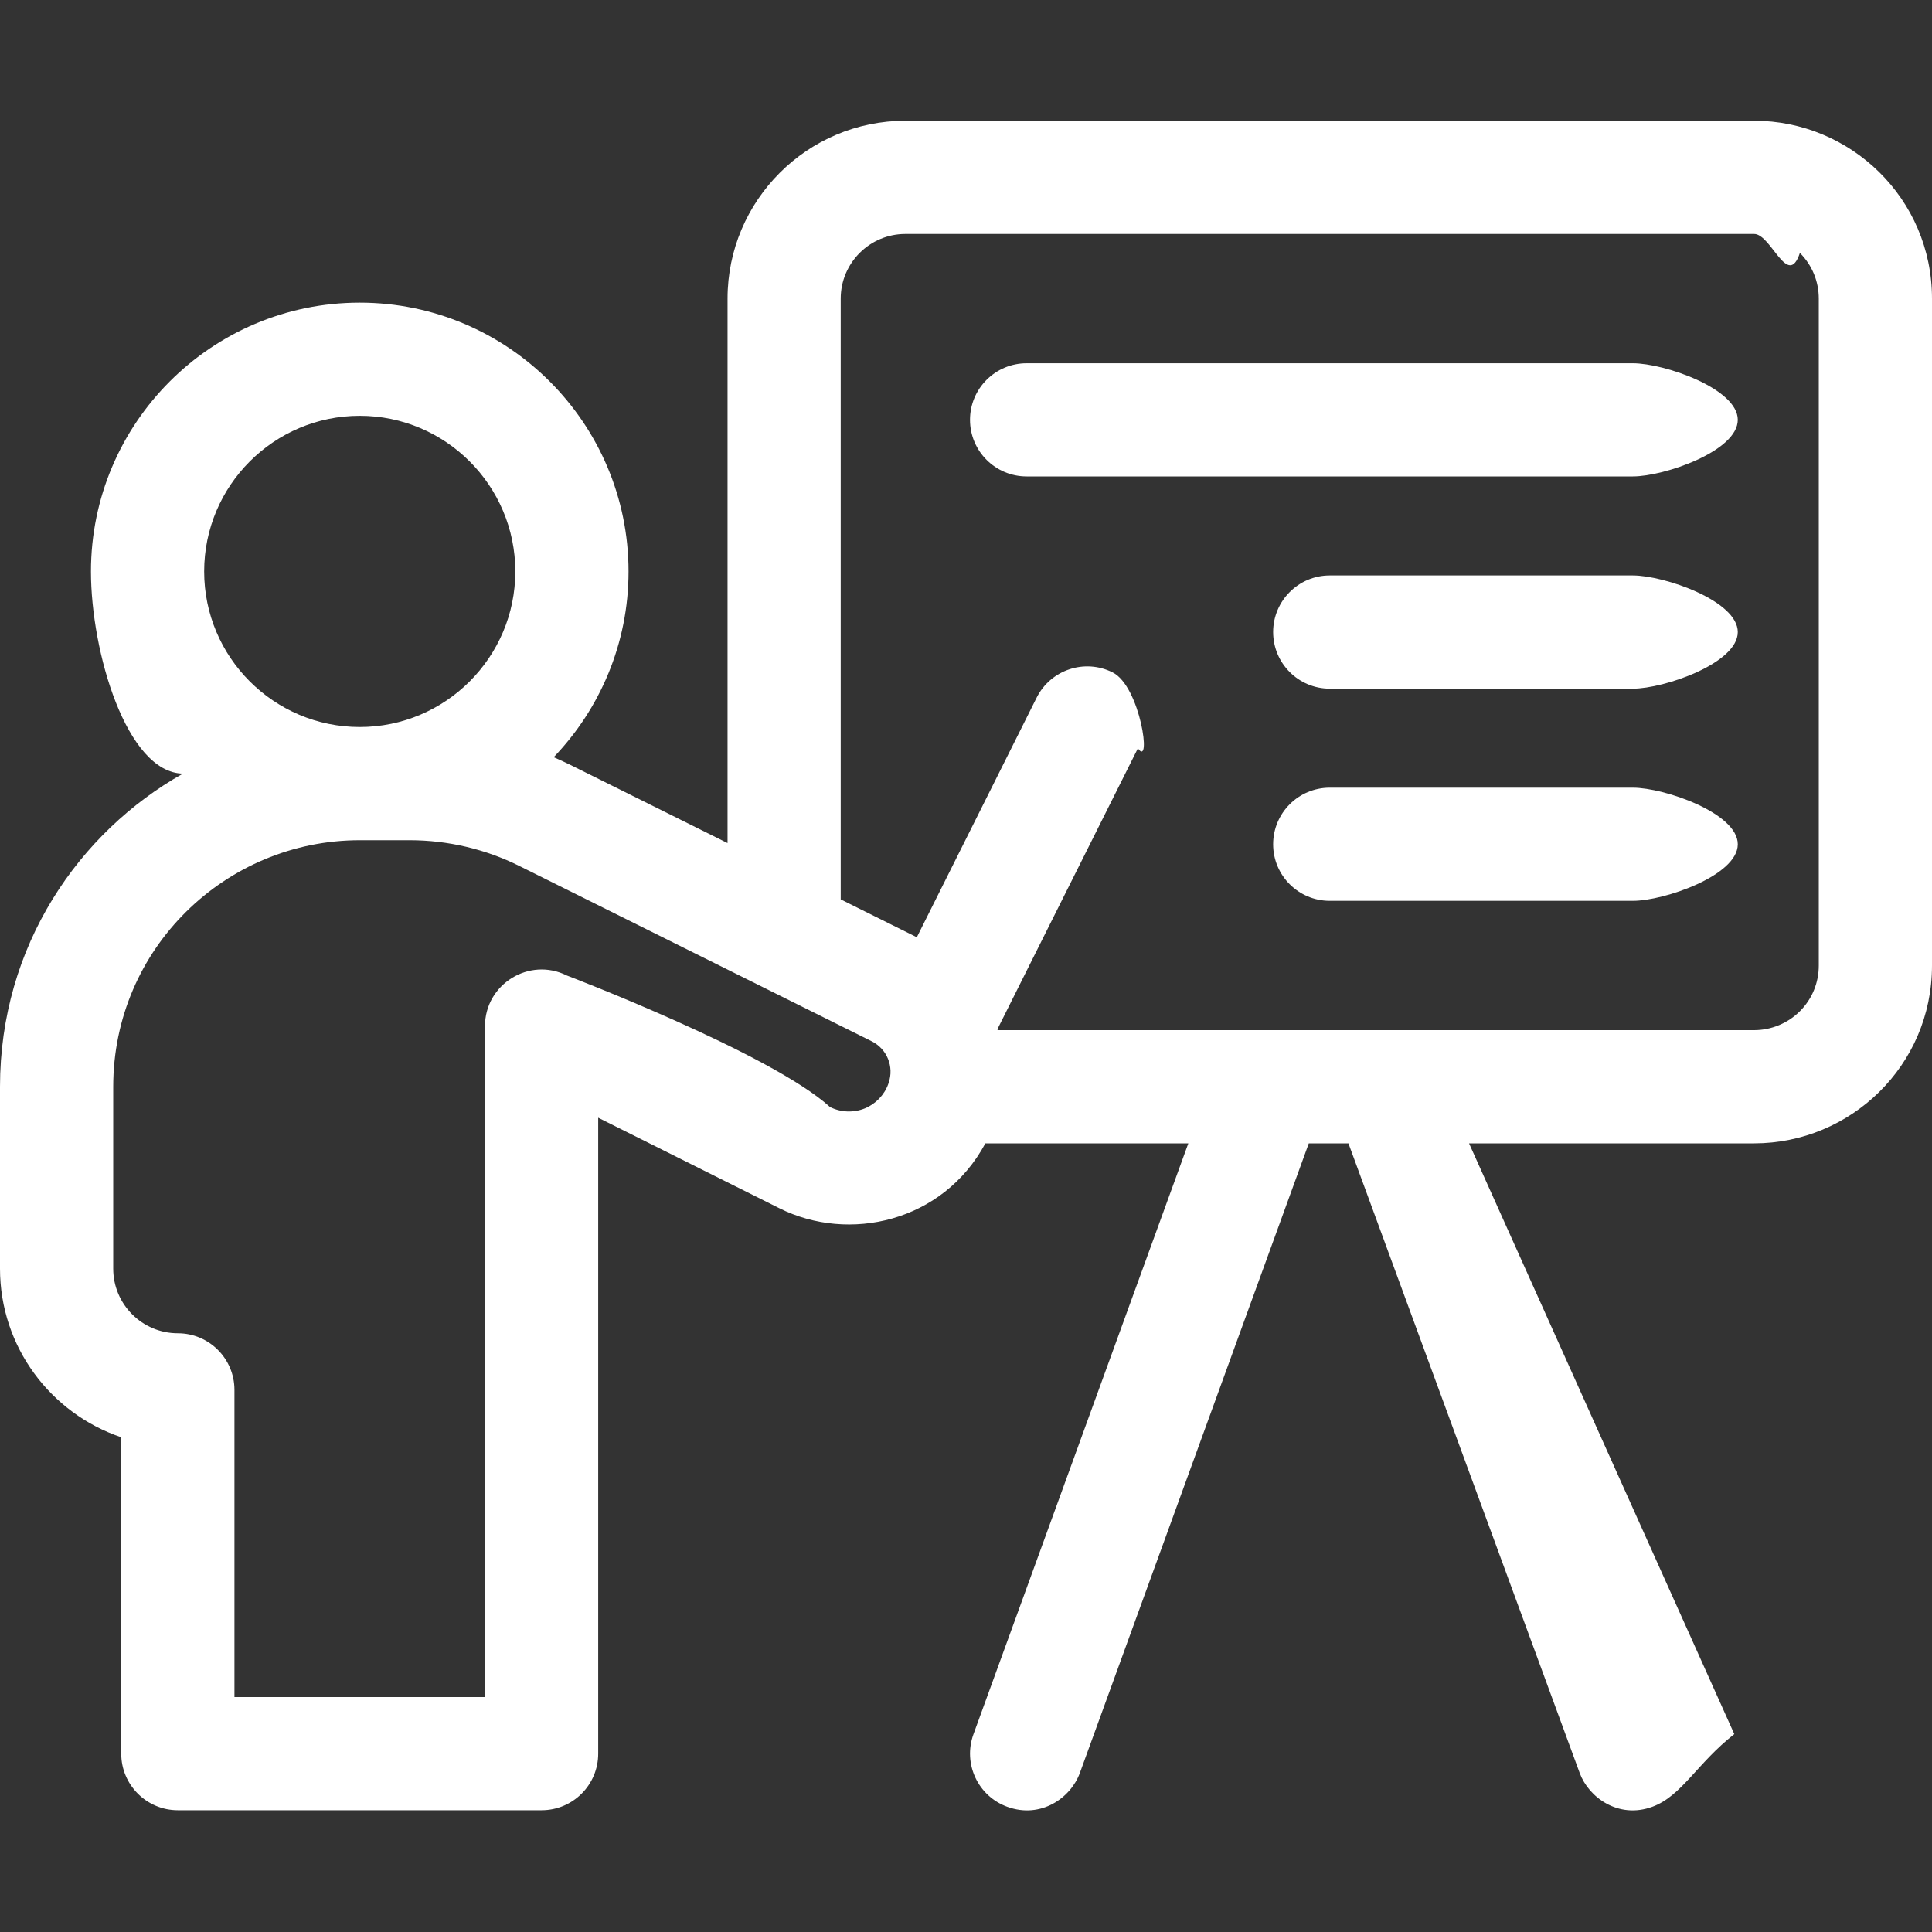 <svg width="40" height="40" viewBox="0 0 40 40" fill="none" xmlns="http://www.w3.org/2000/svg">
<rect x="0" y="0" width="40" height="40" fill="#333333" stroke="none"/>
<g clip-path="url(#clip0_419_11409)">
<path d="M36.318 2.5H18.745C16.715 2.5 15.063 4.152 15.063 6.182V17.455L11.8 15.832C11.69 15.778 11.578 15.726 11.464 15.677C12.422 14.677 13.013 13.322 13.013 11.831C13.013 8.762 10.517 6.266 7.448 6.266C4.379 6.266 1.883 8.762 1.883 11.831C1.883 13.498 2.621 15.996 3.787 16.017C1.64 17.225 0 19.581 0 22.5V26.266C0 27.887 1.053 29.266 2.51 29.757V36.307C2.51 36.954 3.035 37.479 3.682 37.479H11.213C11.861 37.479 12.385 36.954 12.385 36.307V23.141L16.137 25.016C17.573 25.734 19.521 25.306 20.401 23.672H24.603L20.154 35.907C19.933 36.515 20.247 37.188 20.855 37.408C21.55 37.661 22.168 37.225 22.357 36.708L27.097 23.672H27.918L32.707 36.711C32.889 37.206 33.503 37.667 34.211 37.407C34.819 37.184 35.131 36.511 35.907 35.903L30.415 23.672H36.318C38.309 23.672 40 22.066 40 19.99V6.182C40 4.106 38.309 2.5 36.318 2.5ZM4.227 11.831C4.227 10.054 5.672 8.609 7.448 8.609C9.224 8.609 10.669 10.054 10.669 11.831C10.669 13.607 9.224 15.052 7.448 15.052C5.672 15.052 4.227 13.607 4.227 11.831ZM18.398 22.419C18.395 22.427 18.392 22.436 18.39 22.445C18.31 22.668 18.129 22.856 17.908 22.947C17.674 23.042 17.41 23.032 17.185 22.92C15.957 21.805 11.737 20.197 11.737 20.197C10.96 19.808 10.041 20.374 10.041 21.245V35.136H4.854V28.776C4.854 28.129 4.329 27.604 3.682 27.604C2.944 27.604 2.344 27.004 2.344 26.266V22.5C2.344 19.637 4.675 17.396 7.448 17.396H8.483C9.269 17.396 10.053 17.58 10.754 17.93C10.754 17.93 16.567 20.821 18.047 21.558C18.365 21.716 18.515 22.086 18.398 22.419ZM37.656 19.99C37.656 20.348 37.517 20.684 37.265 20.936C37.016 21.185 36.671 21.328 36.318 21.328H20.656C20.654 21.322 20.652 21.315 20.65 21.309L23.559 15.493C23.848 15.914 23.614 14.21 23.035 13.921C22.456 13.631 21.752 13.866 21.462 14.445L18.982 19.405C18.52 19.175 17.982 18.907 17.406 18.621V6.182C17.406 5.444 18.007 4.844 18.745 4.844H36.318C36.671 4.844 37.016 5.987 37.265 5.236C37.517 5.488 37.656 5.824 37.656 6.182V19.99Z" fill="white"/>
<path d="M33.807 7.521H21.255C20.608 7.521 20.083 8.045 20.083 8.692C20.083 9.34 20.608 9.864 21.255 9.864H33.807C34.454 9.864 35.979 9.34 35.979 8.692C35.979 8.045 34.455 7.521 33.807 7.521Z" fill="white"/>
<path d="M33.807 11.914H27.531C26.884 11.914 26.359 12.439 26.359 13.086C26.359 13.733 26.884 14.258 27.531 14.258H33.807C34.454 14.258 35.979 13.733 35.979 13.086C35.979 12.439 34.455 11.914 33.807 11.914Z" fill="white"/>
<path d="M33.807 16.308H27.531C26.884 16.308 26.359 16.832 26.359 17.48C26.359 18.127 26.884 18.651 27.531 18.651H33.807C34.454 18.651 35.979 18.127 35.979 17.48C35.979 16.832 34.455 16.308 33.807 16.308Z" fill="white"/>
</g>
<defs>
<clipPath id="clip0_419_11409">
<rect width="40" height="40" fill="white"/>
</clipPath>
</defs>
</svg>
